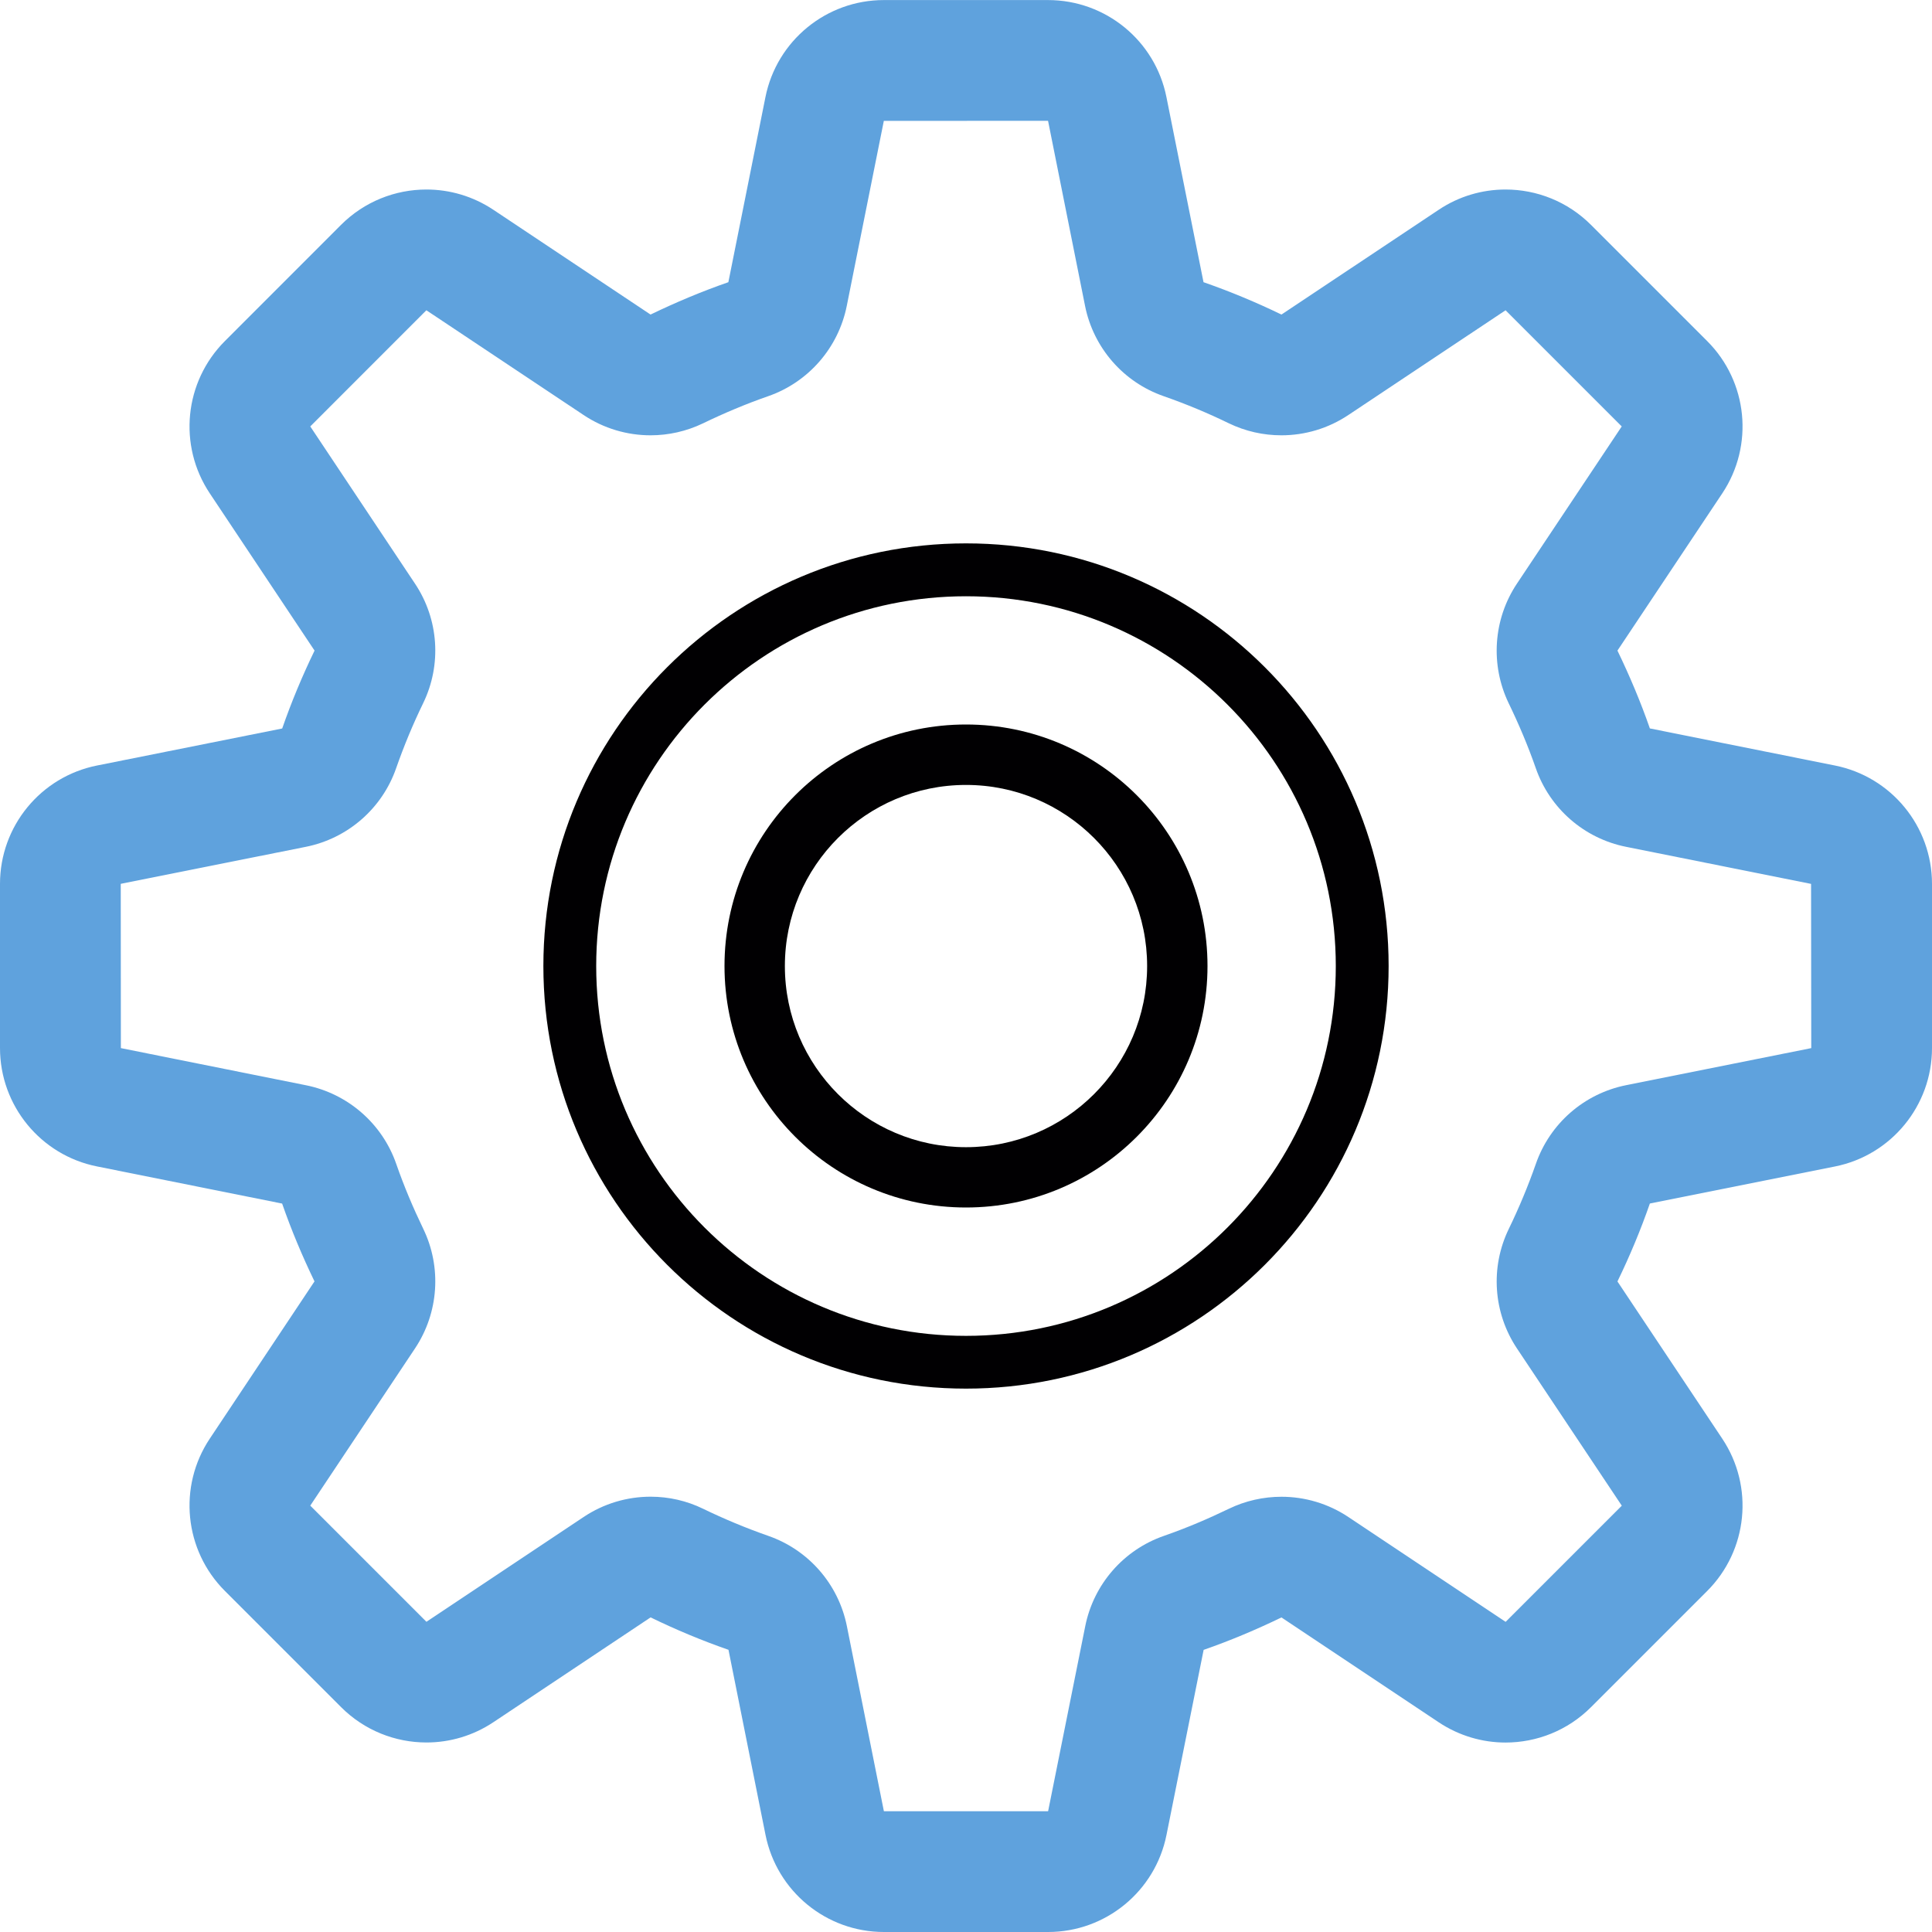 <?xml version="1.0" encoding="iso-8859-1"?>
<svg version="1.1" id="Capa_1" xmlns="http://www.w3.org/2000/svg" xmlns:xlink="http://www.w3.org/1999/xlink" x="0px" y="0px"
	 viewBox="0 0 32 32" style="enable-background:new 0 0 32 32;" xml:space="preserve" fill="#5FA2DD">
		<path d="M30.391,12.679l-3.064-0.614c-0.154-0.443-0.336-0.873-0.537-1.289l1.736-2.604
			c0.529-0.793,0.424-1.85-0.25-2.523l-1.924-1.924c-0.387-0.387-0.898-0.586-1.416-0.586c-0.383,0-0.77,0.11-1.107,0.336
			L21.225,5.21c-0.418-0.202-0.848-0.382-1.291-0.536L19.32,1.609c-0.186-0.936-1.008-1.608-1.961-1.608h-2.72
			c-0.953,0-1.774,0.673-1.961,1.608l-0.614,3.065c-0.443,0.154-0.873,0.335-1.289,0.536L8.172,3.475
			C7.833,3.249,7.447,3.139,7.063,3.139c-0.517,0-1.028,0.199-1.415,0.586L3.725,5.649c-0.674,0.674-0.779,1.73-0.25,2.523
			l1.735,2.604c-0.202,0.417-0.382,0.847-0.536,1.29l-3.066,0.613C0.673,12.865,0,13.686,0,14.639v2.72
			c0,0.953,0.673,1.775,1.608,1.961l3.065,0.615c0.154,0.443,0.335,0.873,0.536,1.289l-1.734,2.604
			c-0.529,0.793-0.424,1.85,0.25,2.523l1.924,1.924c0.387,0.387,0.898,0.586,1.415,0.586c0.384,0,0.771-0.111,1.108-0.336
			l2.604-1.736c0.417,0.203,0.847,0.383,1.29,0.537l0.613,3.064C12.866,31.327,13.687,32,14.64,32h2.72
			c0.953,0,1.775-0.674,1.961-1.609l0.615-3.064c0.443-0.154,0.873-0.336,1.289-0.537l2.604,1.736
			c0.338,0.225,0.725,0.336,1.107,0.336c0.518,0,1.029-0.199,1.416-0.586l1.924-1.924c0.674-0.674,0.779-1.73,0.25-2.523
			l-1.736-2.604c0.203-0.418,0.383-0.848,0.537-1.291l3.064-0.613C31.326,19.135,32,18.312,32,17.36v-2.72
			C32,13.686,31.326,12.865,30.391,12.679z M26.934,17.974c-0.695,0.139-1.264,0.635-1.496,1.305
			c-0.129,0.369-0.279,0.727-0.447,1.074c-0.311,0.639-0.258,1.393,0.135,1.982l1.736,2.604l-1.924,1.924l-2.604-1.736
			c-0.334-0.223-0.721-0.336-1.109-0.336c-0.297,0-0.596,0.066-0.871,0.199c-0.348,0.168-0.705,0.32-1.076,0.449
			c-0.668,0.232-1.164,0.801-1.303,1.496L17.36,30h-2.72l-0.613-3.066c-0.139-0.695-0.635-1.264-1.304-1.496
			c-0.369-0.129-0.728-0.279-1.075-0.447c-0.276-0.135-0.574-0.201-0.872-0.201c-0.389,0-0.775,0.113-1.109,0.336l-2.604,1.736
			l-1.924-1.924l1.735-2.604c0.393-0.59,0.444-1.344,0.137-1.98c-0.168-0.348-0.319-0.705-0.448-1.076
			c-0.232-0.668-0.802-1.164-1.496-1.303l-3.065-0.615L2,14.639l3.066-0.613c0.694-0.139,1.264-0.635,1.496-1.304
			c0.129-0.369,0.278-0.728,0.447-1.075c0.31-0.638,0.258-1.392-0.136-1.981L5.139,7.063l1.923-1.924l2.604,1.735
			C10,7.097,10.387,7.21,10.775,7.21c0.297,0,0.595-0.066,0.871-0.199c0.347-0.168,0.705-0.319,1.075-0.448
			c0.669-0.232,1.165-0.802,1.304-1.496l0.614-3.065l2.72-0.001l0.613,3.066c0.139,0.694,0.635,1.264,1.305,1.496
			c0.369,0.129,0.727,0.278,1.074,0.447c0.277,0.134,0.574,0.2,0.873,0.2c0.389,0,0.775-0.113,1.109-0.336l2.604-1.735l1.924,1.924
			l-1.736,2.604c-0.393,0.59-0.443,1.343-0.137,1.98c0.168,0.347,0.32,0.705,0.449,1.075c0.232,0.669,0.801,1.165,1.496,1.304
			l3.064,0.614L30,17.36L26.934,17.974z"/>
		<path style="fill:#010002;" d="M16,9c-3.865,0-7,3.135-7,7c0,3.866,3.135,7,7,7s7-3.135,7-7S19.865,9,16,9z M16,22.126
			c-3.382,0-6.125-2.744-6.125-6.125c0-3.382,2.743-6.125,6.125-6.125c3.381,0,6.125,2.743,6.125,6.125
			C22.125,19.382,19.381,22.126,16,22.126z"/>
		<path style="fill:#010002;" d="M16,12c-2.21,0-4,1.79-4,4c0,2.209,1.79,4,4,4c2.209,0,4-1.791,4-4S18.209,12,16,12z M16,19.001
			c-1.656,0-3-1.344-3-3s1.344-3,3-3s3,1.344,3,3S17.656,19.001,16,19.001z"/>
</svg>
